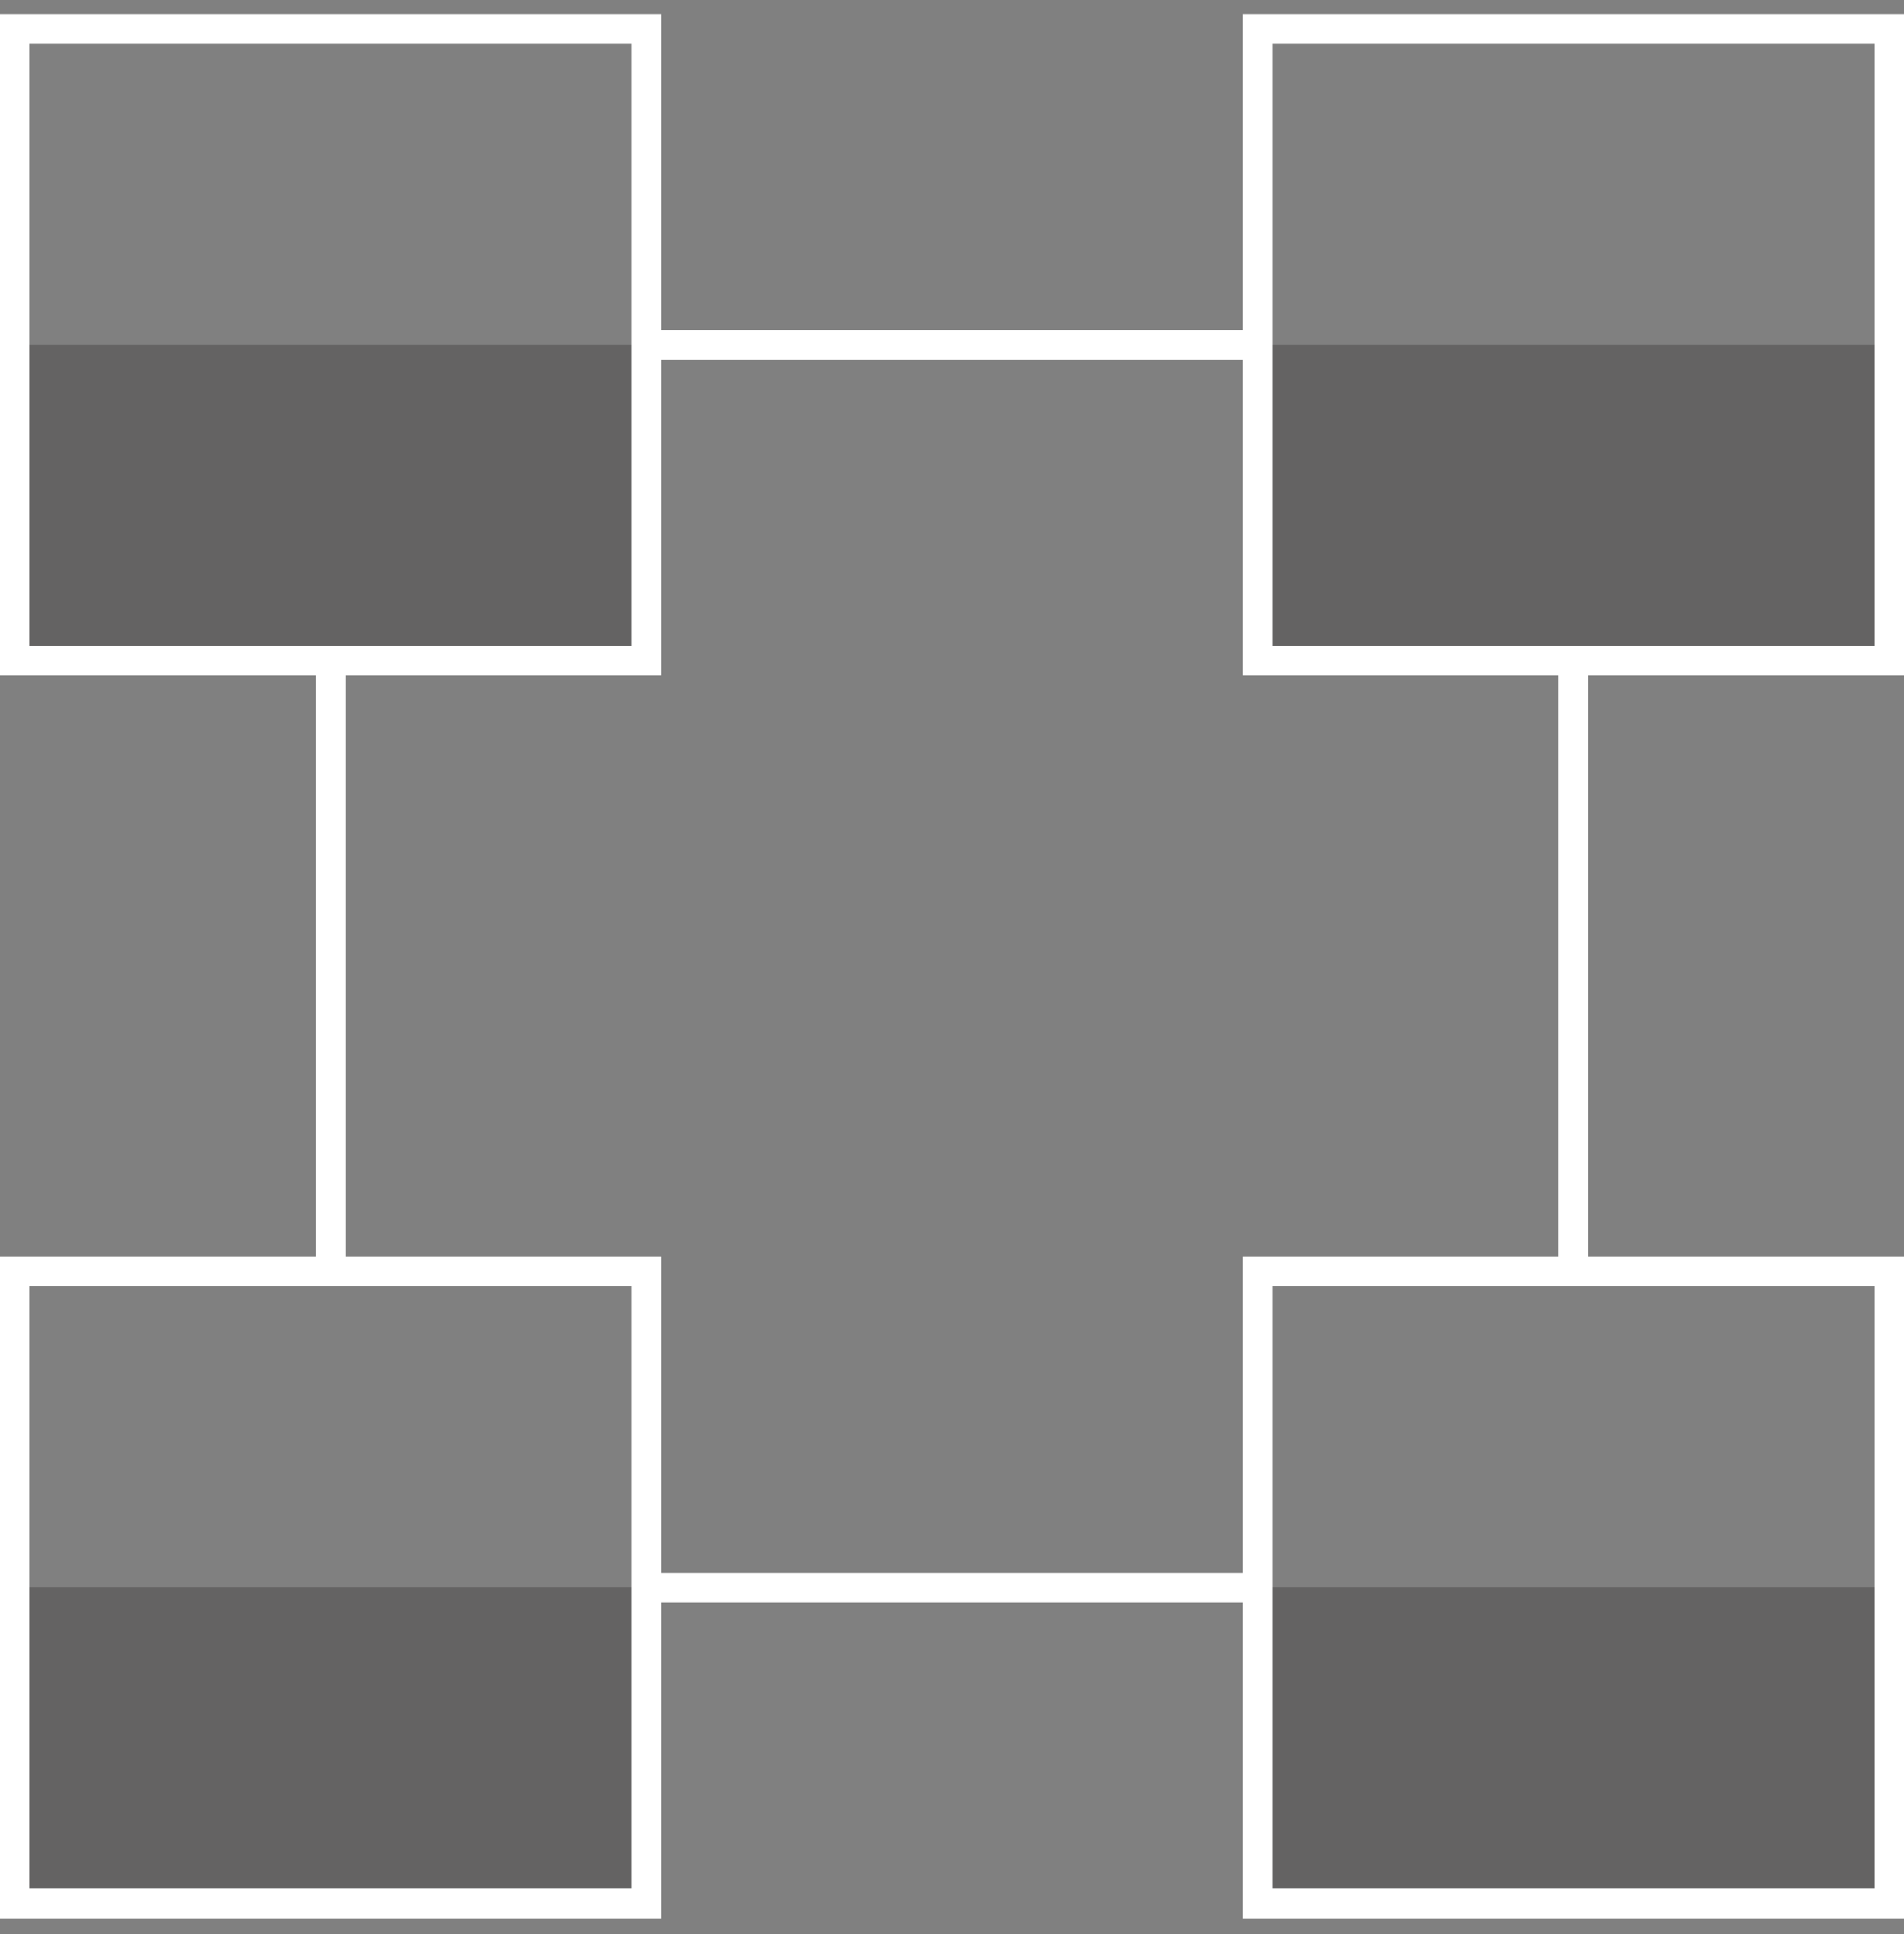 <svg width="64" height="65" viewBox="0 0 64 65" fill="none" xmlns="http://www.w3.org/2000/svg">
<rect x="0" y="0" width="64" height="65" fill="#808080" stroke="none"/>
<g clip-path="url(#clip0_8_546)">
<path opacity="0.3" d="M63.5 11.591H42.266V22.208H63.5V11.591Z" fill="#231F20"/>
<path opacity="0.3" d="M21.734 11.591H0.5V22.208H21.734V11.591Z" fill="#231F20"/>
<path opacity="0.3" d="M63.5 53.356H42.266V63.973H63.5V53.356Z" fill="#231F20"/>
<path opacity="0.3" d="M21.734 53.356H0.5V63.973H21.734V53.356Z" fill="#231F20"/>
<path d="M22.234 22.708H0V0.473H22.234V22.708ZM1 21.708H21.234V1.473H1V21.708Z" fill="white"/>
<path d="M64 22.708H41.766V0.473H64V22.708ZM42.766 21.708H63V1.473H42.766V21.708Z" fill="white"/>
<path d="M11.617 22.208H10.617V42.739H11.617V22.208Z" fill="white"/>
<path d="M42.266 52.856H21.734V53.856H42.266V52.856Z" fill="white"/>
<path d="M53.383 22.208H52.383V42.739H53.383V22.208Z" fill="white"/>
<path d="M42.266 11.091H21.734V12.091H42.266V11.091Z" fill="white"/>
<path d="M22.234 64.473H0V42.239H22.234V64.473ZM1 63.473H21.234V43.239H1V63.473Z" fill="white"/>
<path d="M64 64.473H41.766V42.239H64V64.473ZM42.766 63.473H63V43.239H42.766V63.473Z" fill="white"/>
</g>
<defs>
<clipPath id="clip0_8_546">
<rect width="64" height="64" fill="white" transform="translate(0 0.473)"/>
</clipPath>
</defs>
</svg>
